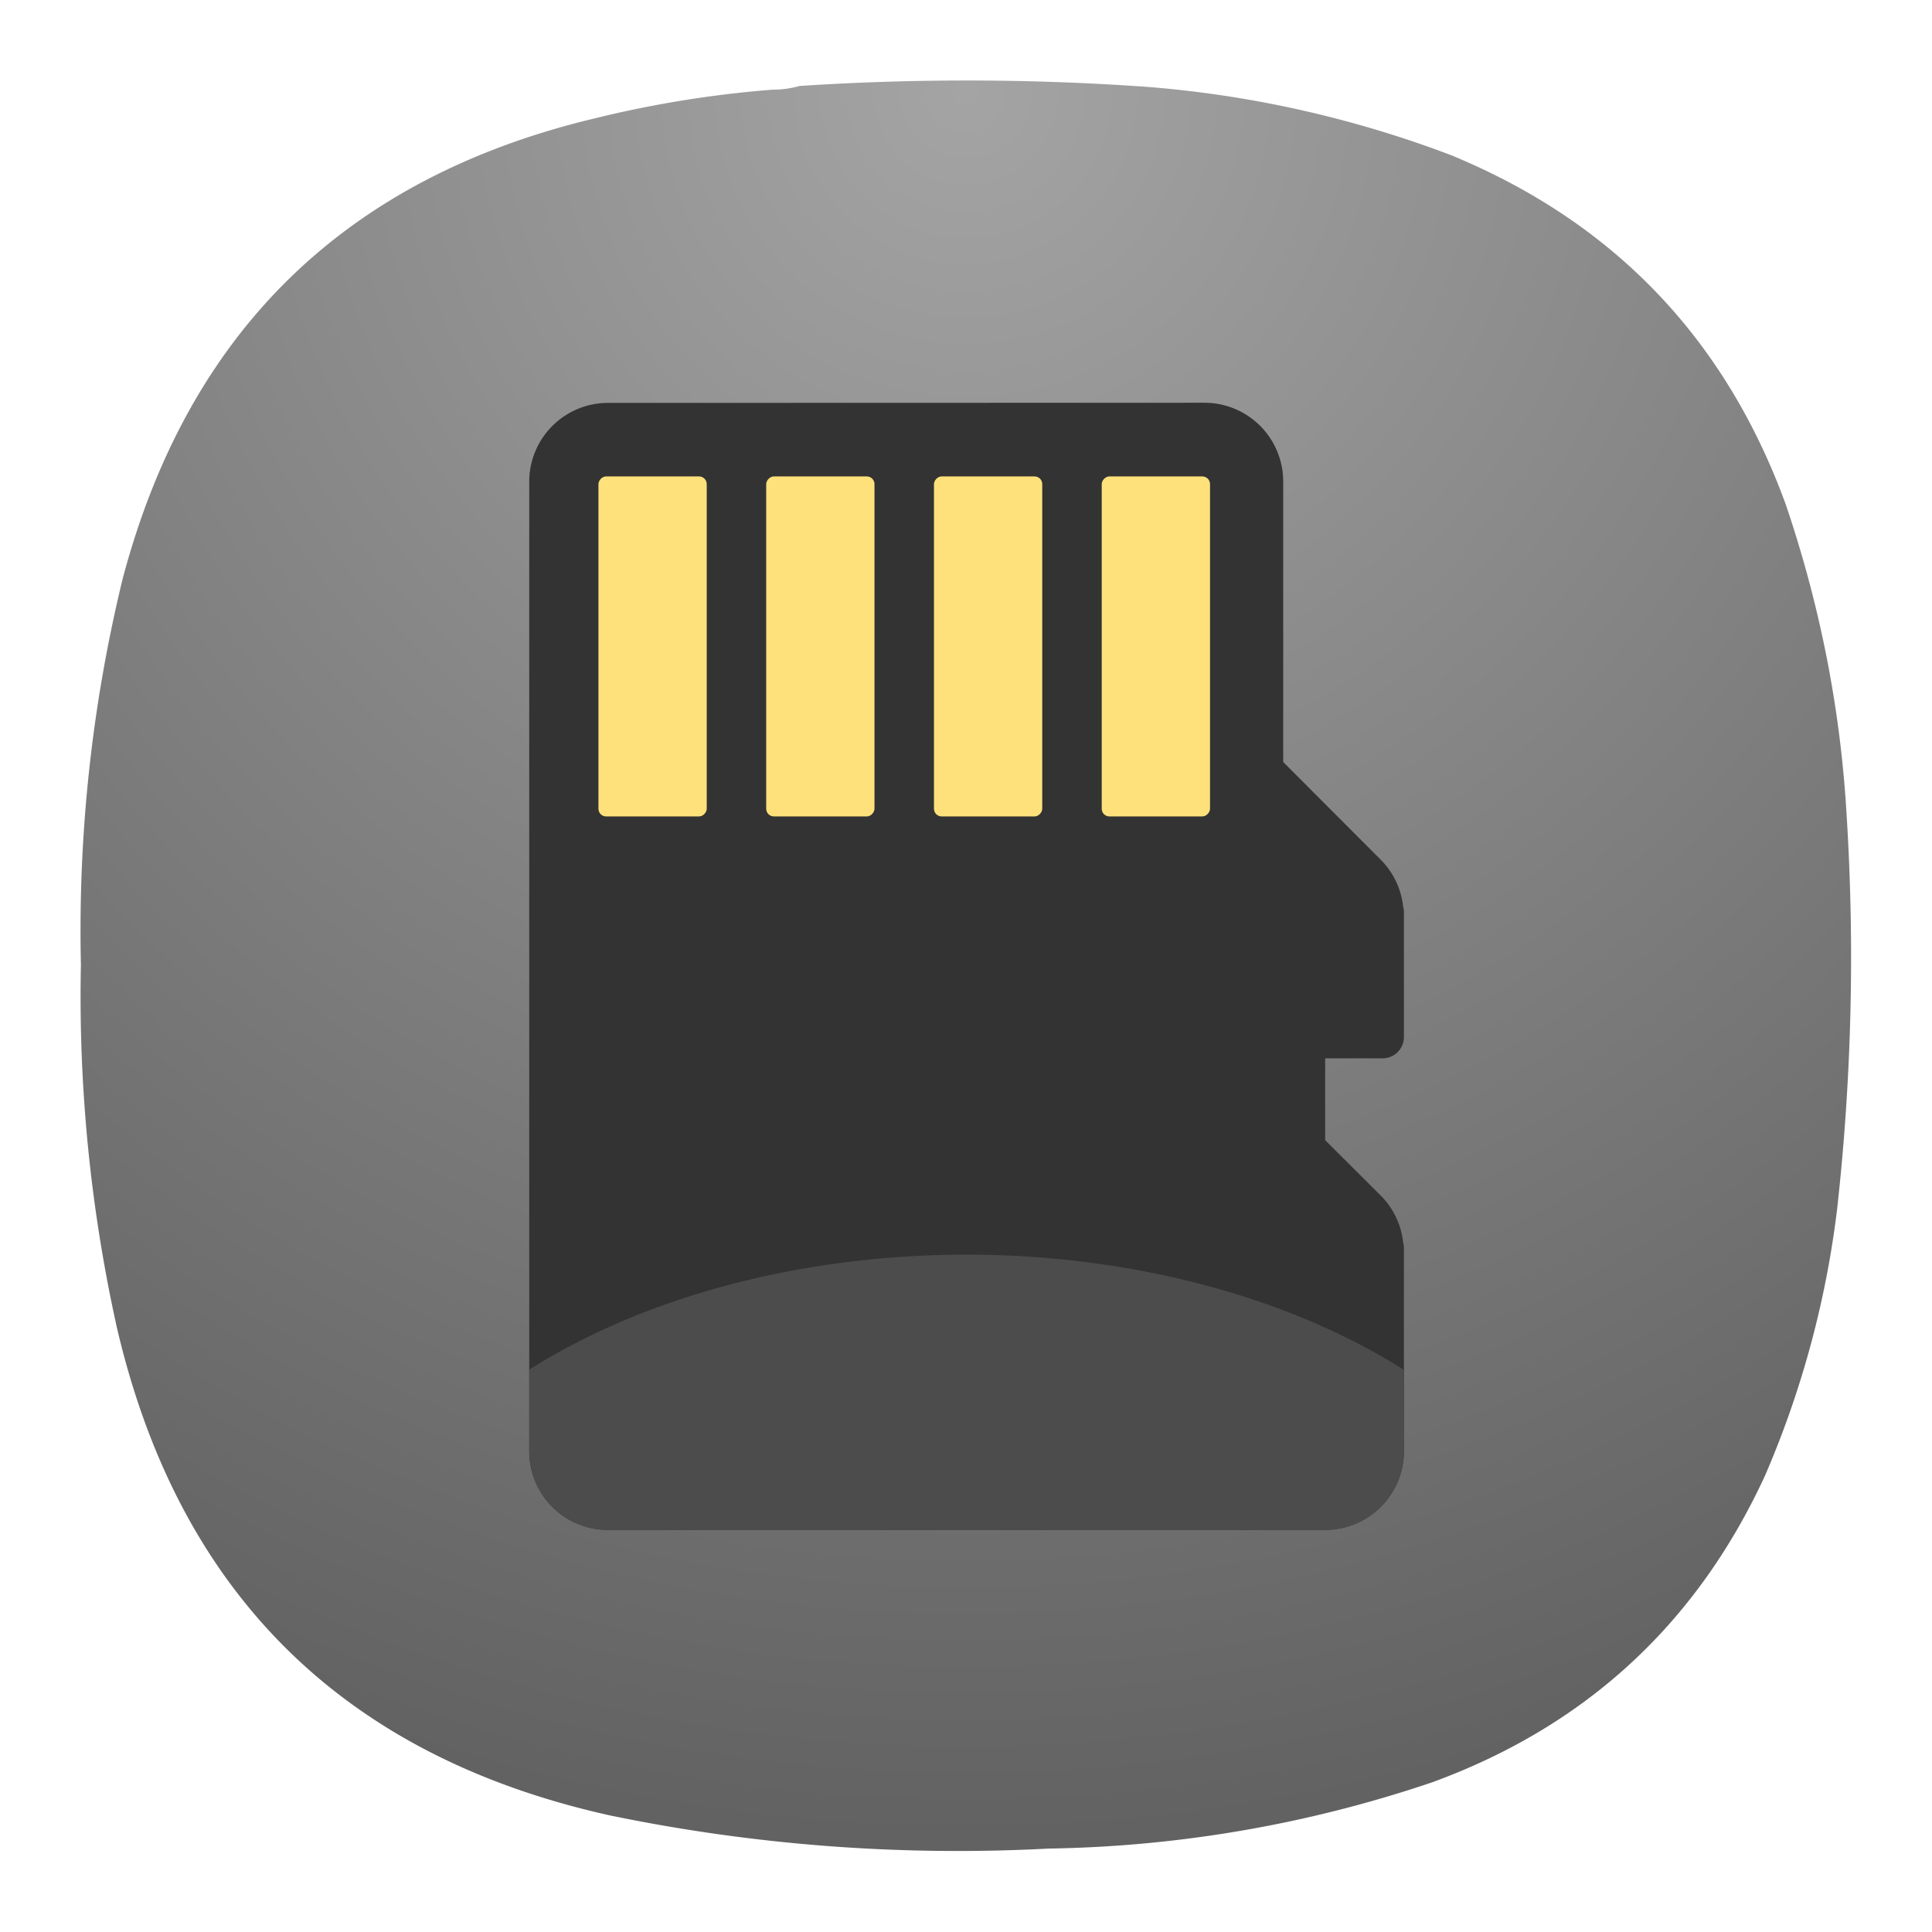 <svg xmlns="http://www.w3.org/2000/svg" xml:space="preserve" width="24" height="24" version="1"><defs><radialGradient id="a" cx="0" cy="0" r="1" fx="0" fy="0" gradientTransform="matrix(0 16.5 -16.5 0 9 .75)" gradientUnits="userSpaceOnUse" spreadMethod="pad"><stop offset="0" style="stop-opacity:1;stop-color:#a4a4a4"/><stop offset="1" style="stop-opacity:1;stop-color:#626262"/></radialGradient></defs><g style="fill:none"><path d="M7.195.836c.09 0 .176-.012.258-.035a23.86 23.86 0 0 1 3.231.008 10.26 10.26 0 0 1 2.836.636c1.519.625 2.558 1.711 3.121 3.254.316.93.507 1.887.566 2.867a21.227 21.227 0 0 1-.086 3.696 8.976 8.976 0 0 1-.672 2.488c-.637 1.383-1.672 2.336-3.101 2.859a11.693 11.693 0 0 1-3.575.618 15.998 15.998 0 0 1-4.089-.309c-2.481-.551-4.016-2.066-4.594-4.543a14.244 14.244 0 0 1-.336-3.383c-.027-1.215.101-2.41.387-3.59.609-2.312 2.078-3.746 4.406-4.3A10.27 10.27 0 0 1 7.195.836Z" style="fill:url(#a);fill-rule:evenodd;stroke:none" transform="matrix(1.333 0 0 1.333 0 0)"/></g><g style="fill:none"><g transform="matrix(-1.981 0 0 1.981 -22.378 -11.249)"><path d="M-18.848 8.204a.494.494 0 0 0-.495.495v1.758l-.611.612a.491.491 0 0 0-.141.294.132.132 0 0 0-.005.032v.786c0 .074.06.134.134.134h.36v.513l-.348.347a.491.491 0 0 0-.141.294v.001a.132.132 0 0 0-.005.031v1.276c0 .275.221.495.496.495h4.495c.274 0 .494-.22.494-.495V8.7a.494.494 0 0 0-.494-.495z" style="fill:#333;fill-opacity:1;stroke-width:1.805;stroke-linecap:square;stroke-linejoin:round;paint-order:markers stroke fill"/><rect width=".679" height="2.132" x="-18.884" y="8.666" rx=".048" ry=".048" style="fill:#ffe17c;fill-opacity:1;stroke-width:1.908;stroke-linecap:square;stroke-linejoin:round;paint-order:markers stroke fill"/><rect width=".679" height="2.132" x="-17.832" y="8.666" rx=".048" ry=".048" style="fill:#ffe17c;fill-opacity:1;stroke-width:1.908;stroke-linecap:square;stroke-linejoin:round;paint-order:markers stroke fill"/><rect width=".679" height="2.132" x="-16.78" y="8.666" rx=".048" ry=".048" style="fill:#ffe17c;fill-opacity:1;stroke-width:1.908;stroke-linecap:square;stroke-linejoin:round;paint-order:markers stroke fill"/><rect width=".679" height="2.132" x="-15.728" y="8.666" rx=".048" ry=".048" style="fill:#ffe17c;fill-opacity:1;stroke-width:1.908;stroke-linecap:square;stroke-linejoin:round;paint-order:markers stroke fill"/></g><path d="M-17.44 13.546a3.904 2.5 0 0 0-2.742.723v.508c0 .274.221.495.495.495h4.495c.275 0 .495-.22.495-.495v-.51a3.904 2.5 0 0 0-2.742-.721z" style="fill:#4d4c4c;fill-opacity:1;stroke-width:1.805;stroke-linecap:square;stroke-linejoin:round;paint-order:markers stroke fill" transform="matrix(-1.981 0 0 1.981 -22.54 -11.249)"/></g></svg>